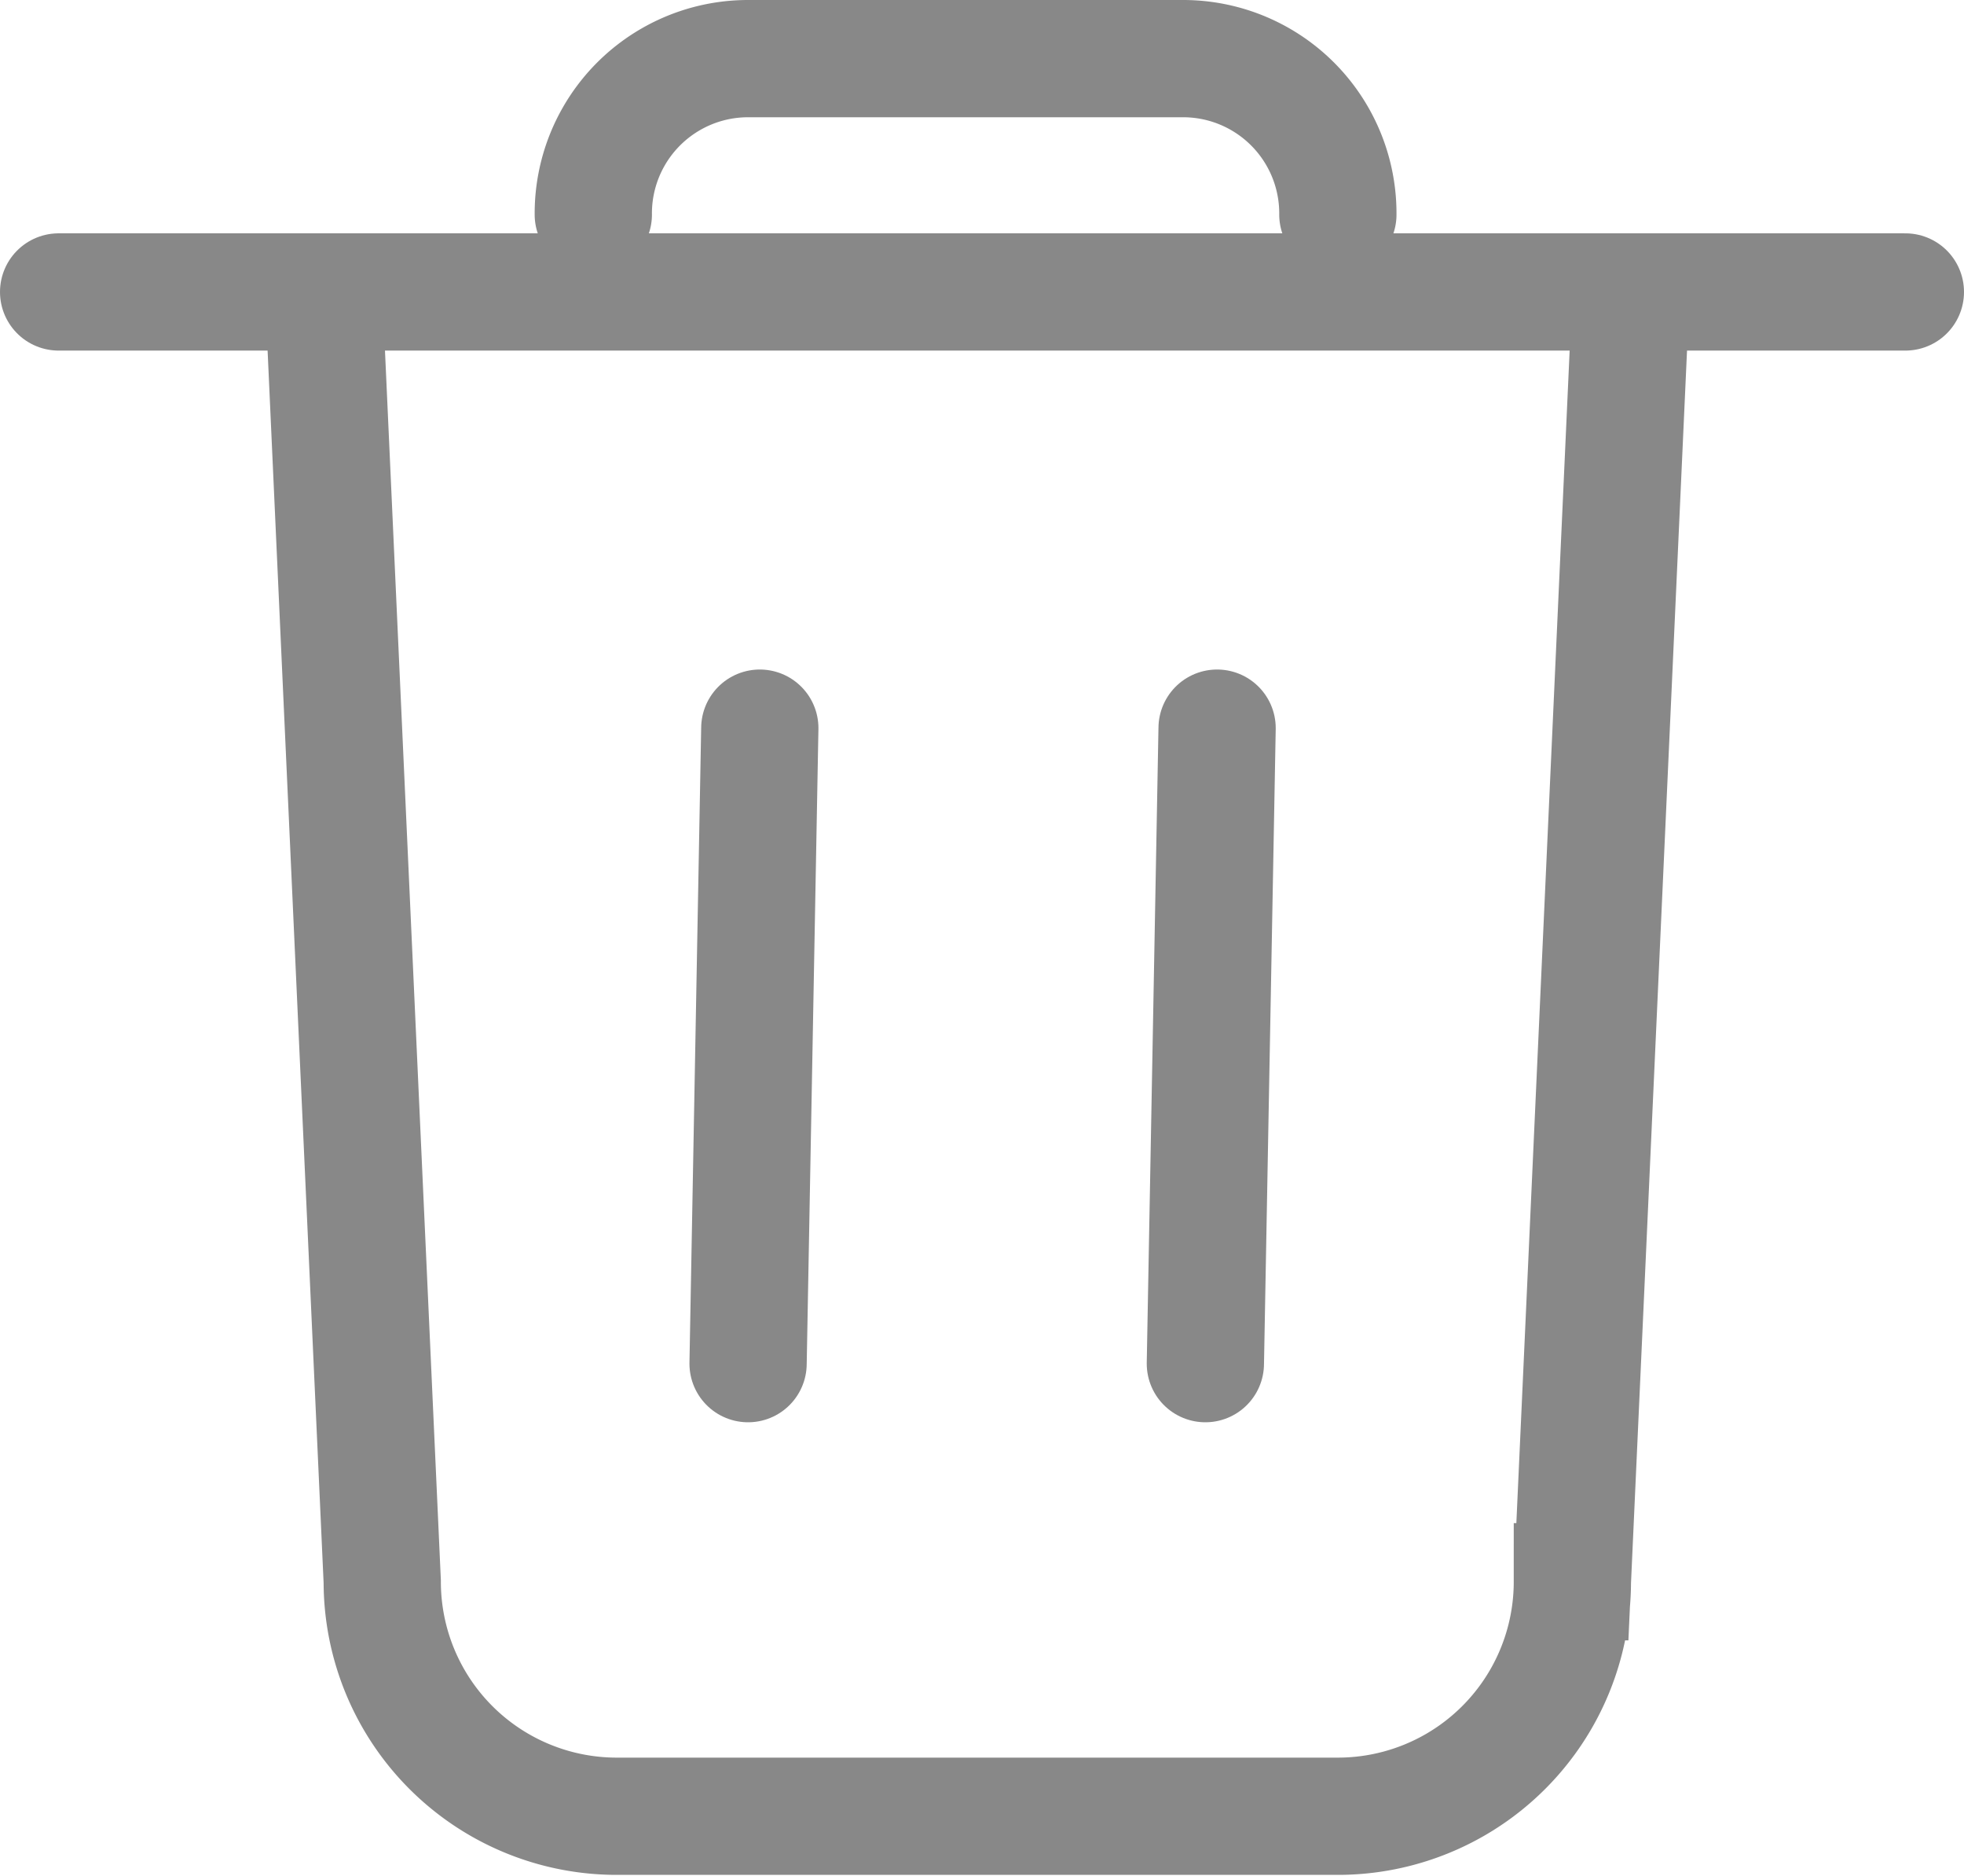 <svg xmlns="http://www.w3.org/2000/svg" viewBox="0 0 16.75 16"><path d="M13.91,2.49l-.5,11a2,2,0,0,1-2,2H5.26a2,2,0,0,1-2-2l-.5-11" fill="none" stroke="#888" stroke-linecap="round" stroke-miterlimit="10"/><line x1="0.5" y1="2.49" x2="16.25" y2="2.49" fill="none" stroke="#888" stroke-linecap="round" stroke-miterlimit="10"/><path d="M5.06,1.83h0A1.32,1.32,0,0,1,6.38.5h3.71a1.32,1.32,0,0,1,1.32,1.33h0" fill="none" stroke="#888" stroke-linecap="round" stroke-miterlimit="10"/><line x1="6.48" y1="6.21" x2="6.38" y2="11.63" fill="none" stroke="#888" stroke-linecap="round" stroke-miterlimit="10"/><line x1="10.38" y1="6.21" x2="10.28" y2="11.63" fill="none" stroke="#888" stroke-linecap="round" stroke-miterlimit="10"/></svg>
